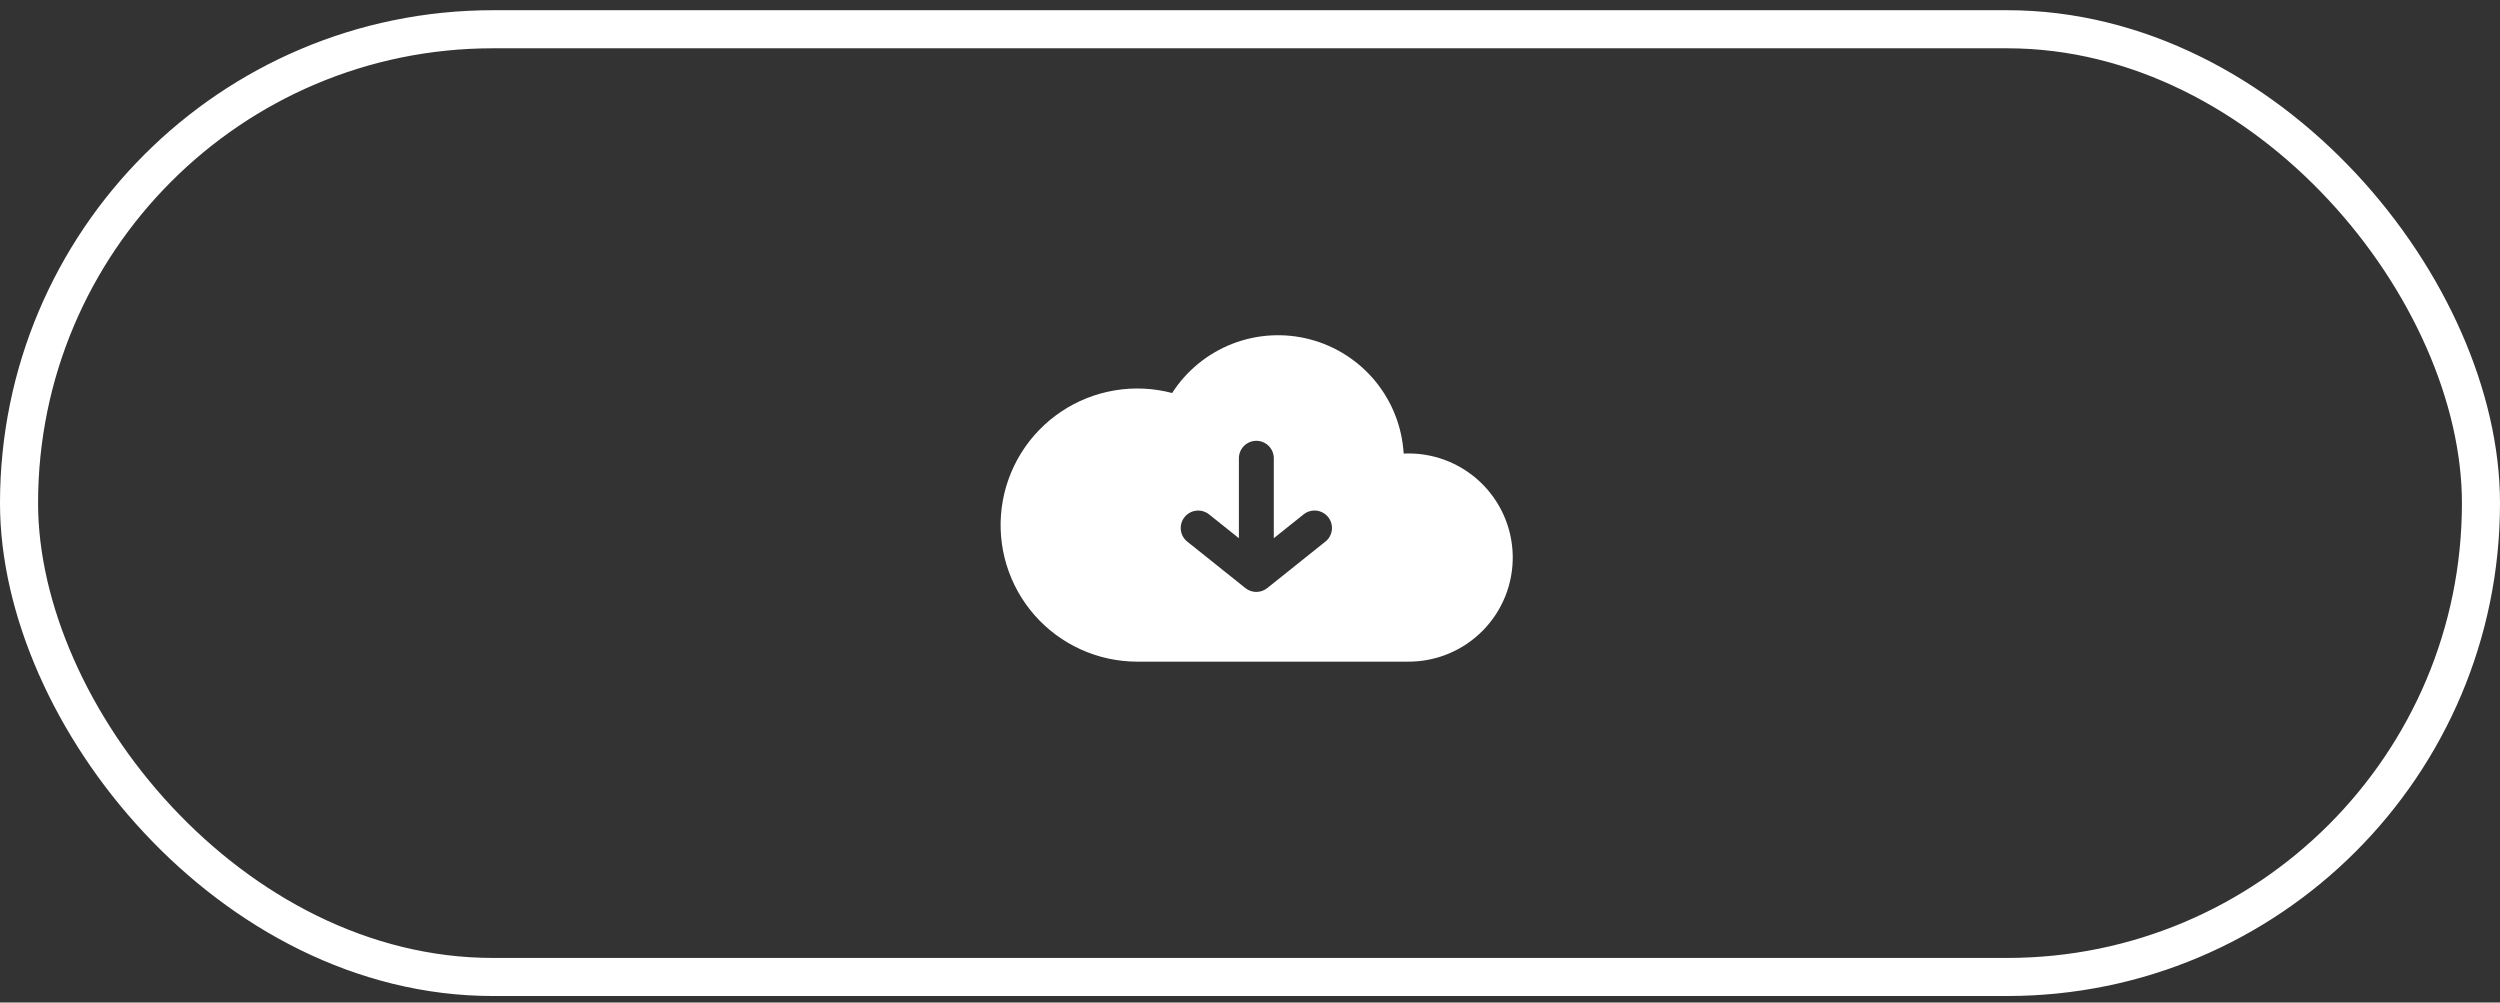 <svg width="197" height="79" viewBox="0 0 197 79" fill="none" xmlns="http://www.w3.org/2000/svg">
<rect x="0" y="0" width="197" height="79" fill="#333333" stroke="none"/>
<path fill-rule="evenodd" clip-rule="evenodd" d="M92.364 30.969C93.495 29.21 95.154 27.853 97.104 27.093C99.054 26.334 101.195 26.209 103.219 26.739C105.244 27.269 107.049 28.425 108.377 30.041C109.704 31.659 110.485 33.654 110.609 35.741C111.703 35.69 112.797 35.858 113.826 36.235C114.855 36.613 115.797 37.193 116.598 37.94C117.399 38.687 118.042 39.587 118.49 40.587C118.937 41.587 119.179 42.666 119.203 43.76C119.226 44.855 119.03 45.943 118.626 46.961C118.221 47.979 117.617 48.906 116.849 49.686C116.081 50.467 115.164 51.086 114.152 51.508C113.141 51.929 112.055 52.143 110.959 52.138H89.604C88.074 52.136 86.561 51.808 85.167 51.176C83.773 50.544 82.53 49.622 81.521 48.472C80.511 47.322 79.759 45.971 79.314 44.508C78.868 43.044 78.74 41.503 78.938 39.986C79.135 38.469 79.654 37.012 80.46 35.712C81.266 34.411 82.34 33.297 83.61 32.444C84.88 31.591 86.318 31.018 87.828 30.764C89.337 30.509 90.883 30.579 92.364 30.969ZM99 46.643C99.33 46.643 99.633 46.527 99.871 46.331L104.443 42.678C104.584 42.566 104.702 42.426 104.789 42.268C104.876 42.11 104.931 41.936 104.951 41.757C104.971 41.577 104.955 41.395 104.905 41.222C104.855 41.049 104.771 40.887 104.658 40.746C104.545 40.605 104.405 40.487 104.247 40.401C104.089 40.313 103.915 40.258 103.735 40.238C103.556 40.218 103.374 40.234 103.2 40.285C103.027 40.335 102.865 40.419 102.724 40.532L100.375 42.411V36.109C100.375 35.745 100.23 35.396 99.972 35.138C99.715 34.88 99.365 34.736 99 34.736C98.635 34.736 98.286 34.88 98.028 35.138C97.77 35.396 97.625 35.745 97.625 36.109V42.411L95.275 40.533C95.134 40.421 94.972 40.337 94.798 40.287C94.625 40.236 94.443 40.221 94.264 40.241C94.084 40.261 93.91 40.316 93.752 40.403C93.594 40.49 93.454 40.608 93.342 40.749C93.229 40.89 93.145 41.051 93.095 41.225C93.044 41.398 93.029 41.58 93.049 41.759C93.069 41.938 93.124 42.112 93.211 42.27C93.298 42.428 93.416 42.568 93.557 42.68L98.137 46.34C98.378 46.535 98.679 46.643 98.989 46.645H99V46.643Z" fill="white"/>
<rect x="1.5" y="2.305" width="194" height="74.681" rx="37.341" stroke="white" stroke-width="3"/>
</svg>
